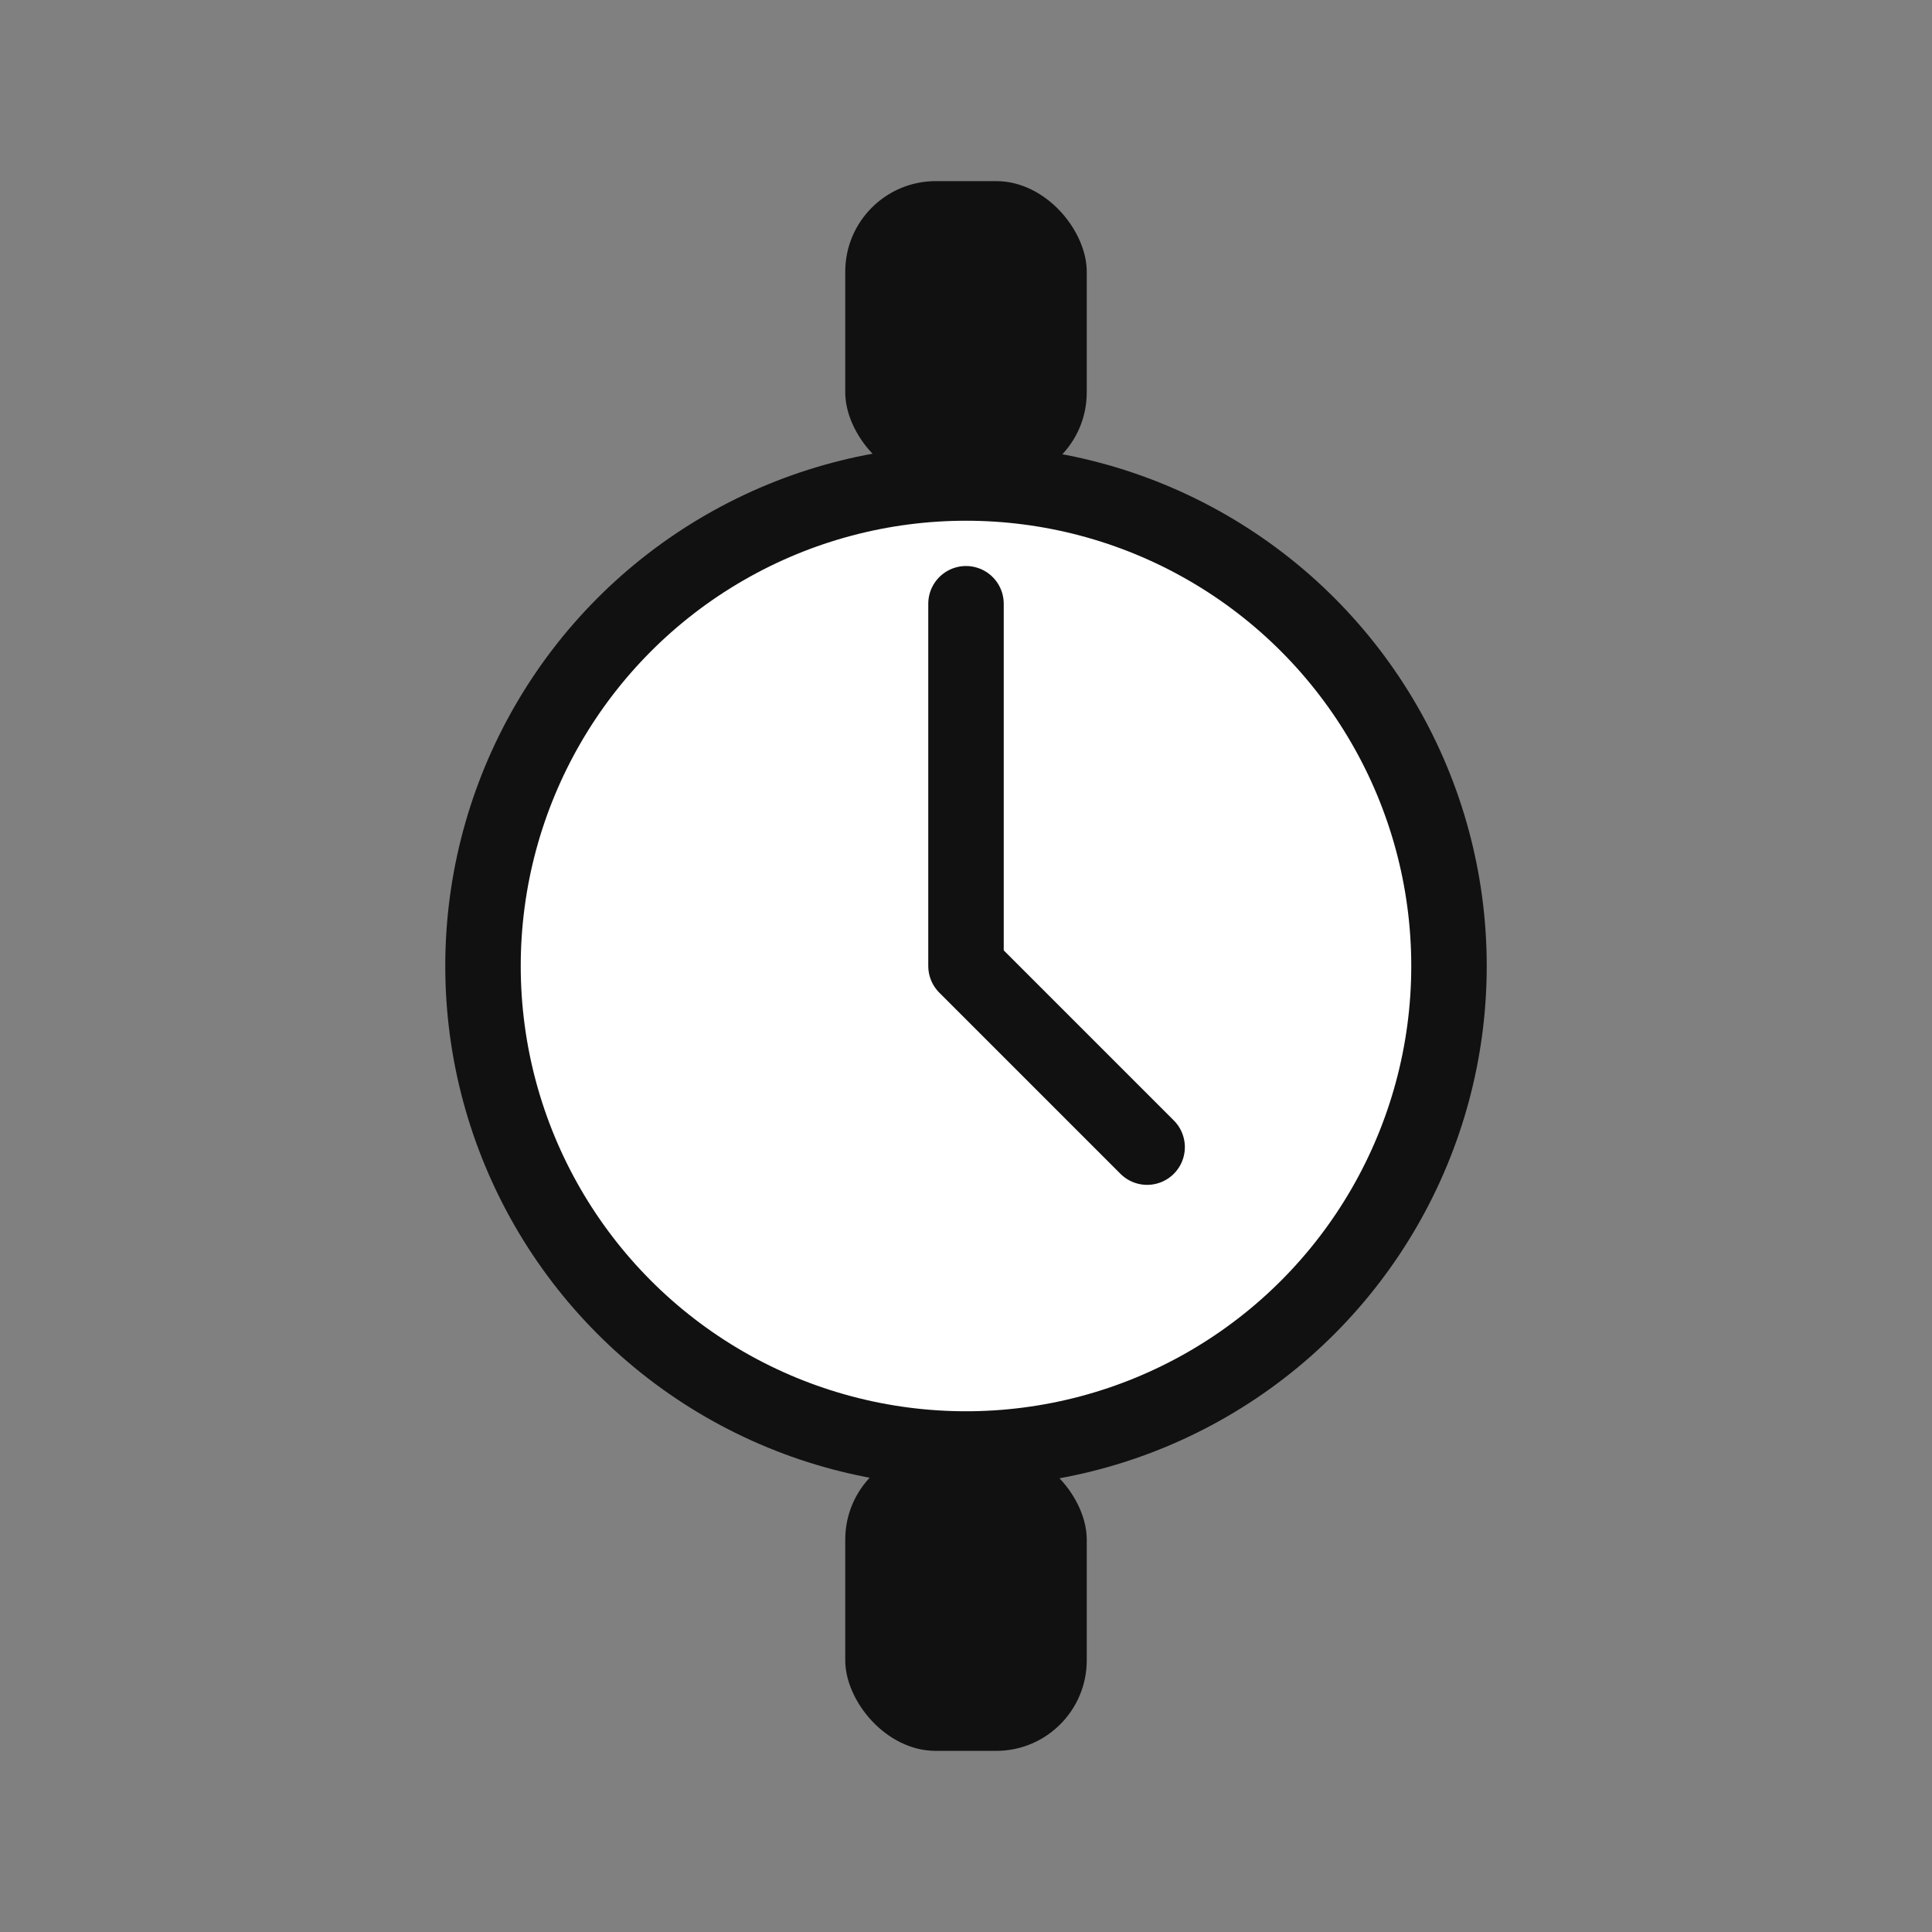 <svg xmlns="http://www.w3.org/2000/svg" viewBox="0 0 64 64" fill="none">
  <rect x="0" y="0" width="64" height="64" fill="#808080" stroke="none"/>
  <circle cx="32" cy="32" r="16" stroke="#111" stroke-width="2.5" fill="#fff" />
  <path d="M32 20v12l6 6" stroke="#111" stroke-width="2.5" stroke-linecap="round" stroke-linejoin="round" />
  <rect x="28" y="6" width="8" height="10" rx="3" fill="#111" />
  <rect x="28" y="48" width="8" height="10" rx="3" fill="#111" />
</svg>
